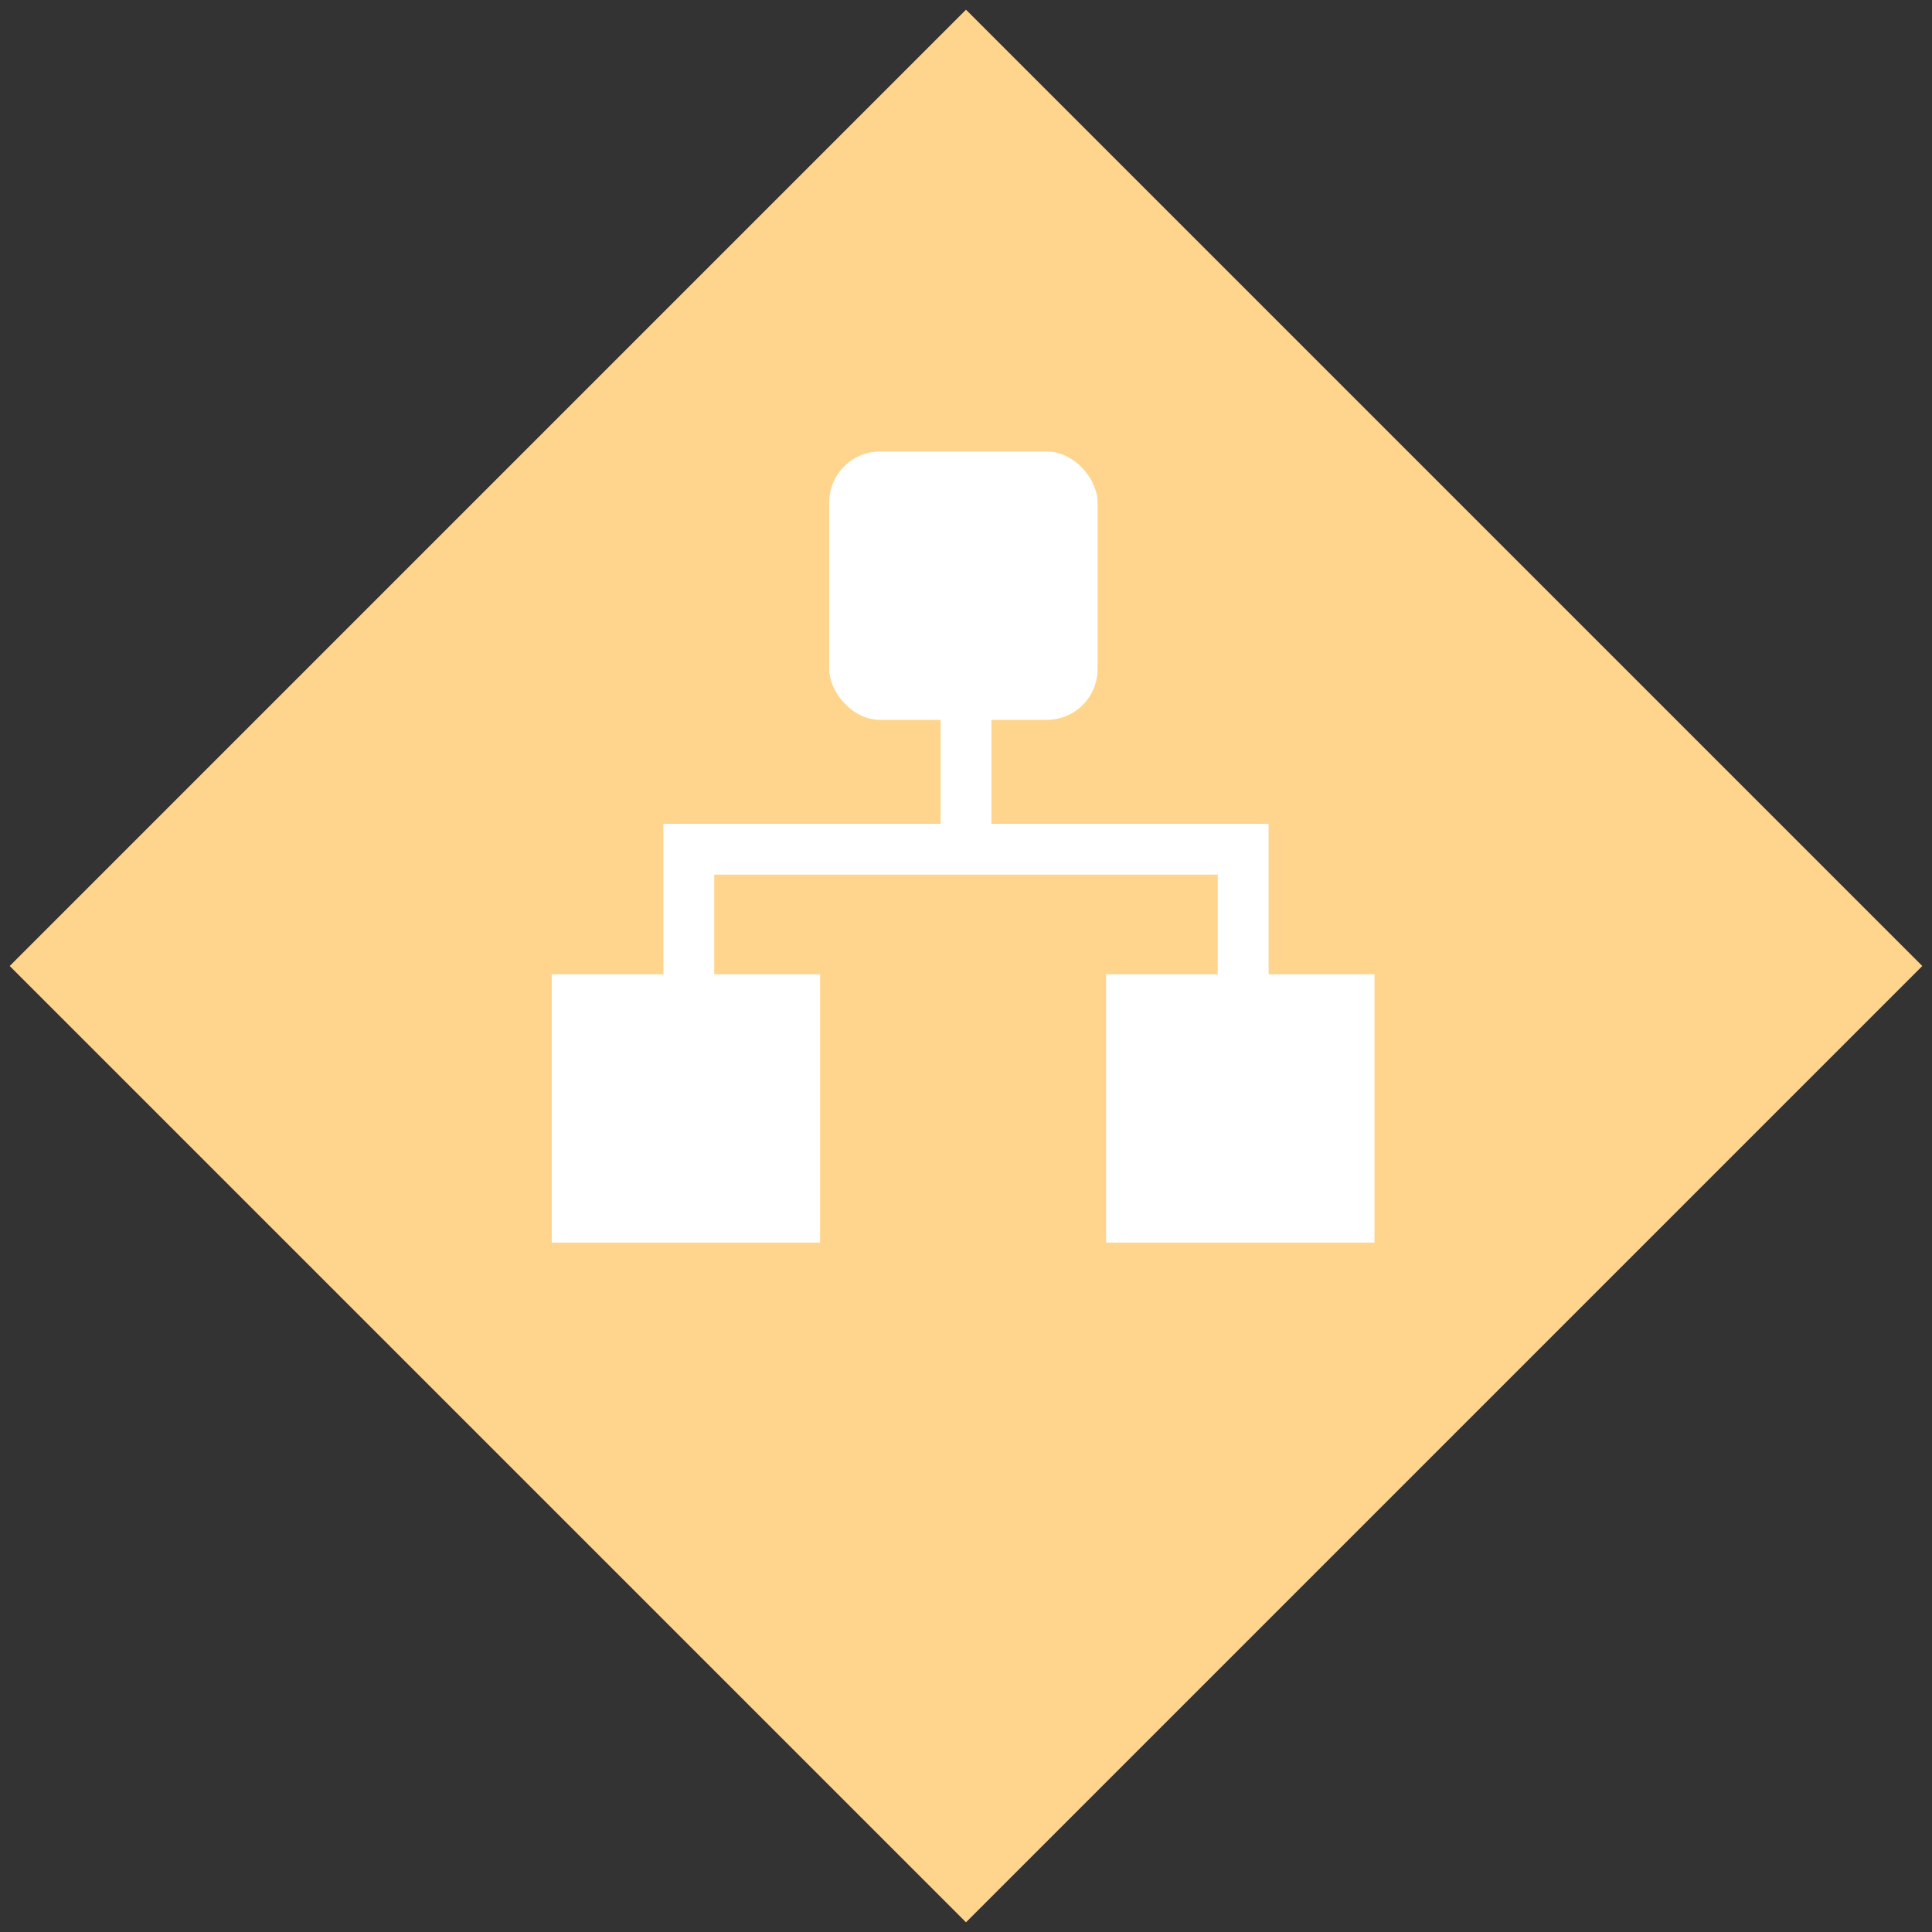 <?xml version="1.0" encoding="UTF-8"?>
<svg width="38px" height="38px" viewBox="0 0 38 38" version="1.1" xmlns="http://www.w3.org/2000/svg" xmlns:xlink="http://www.w3.org/1999/xlink">
    <rect x="0" y="0" width="38" height="38" fill="#333333" stroke="none"/>
    <!-- Generator: Sketch 54.1 (76490) - https://sketchapp.com -->
    <title>条件分支正常状态</title>
    <desc>Created with Sketch.</desc>
    <g id="条件分支正常状态" stroke="none" stroke-width="1" fill="none" fill-rule="evenodd">
        <g id="编组-89复制-3">
            <g id="编组-64">
                <g id="编组-28" fill="#FFD58D">
                    <polygon id="矩形复制-65" transform="translate(19, 19) rotate(-225) translate(-19, -19) " points="5.7 5.7 32.3 5.7 32.3 32.3 5.7 32.3"></polygon>
                </g>
                <g id="编组-35复制" transform="translate(10.292, 8.314)">
                    <g id="编组-34">
                        <rect id="矩形" x="0.209" y="0.081" width="17.417" height="17.417"></rect>
                        <g id="编组-33" transform="translate(0.42, 0.293)" fill="#FFFFFF">
                            <g id="编组-36">
                                <rect id="矩形" x="5.598" y="0.274" width="5.278" height="5.278" rx="1"></rect>
                                <rect id="矩形复制-12" x="0.14" y="10.556" width="5.278" height="5.278"></rect>
                                <rect id="矩形复制-22" x="11.044" y="10.556" width="5.278" height="5.278"></rect>
                            </g>
                        </g>
                    </g>
                </g>
            </g>
            <polyline id="路径-16" stroke="#FFFFFF" points="13.548 19.259 13.548 16.703 24.452 16.703 24.452 19.259"></polyline>
            <path d="M19,16.473 L19,14.025" id="路径-17" stroke="#FFFFFF"></path>
        </g>
    </g>
</svg>